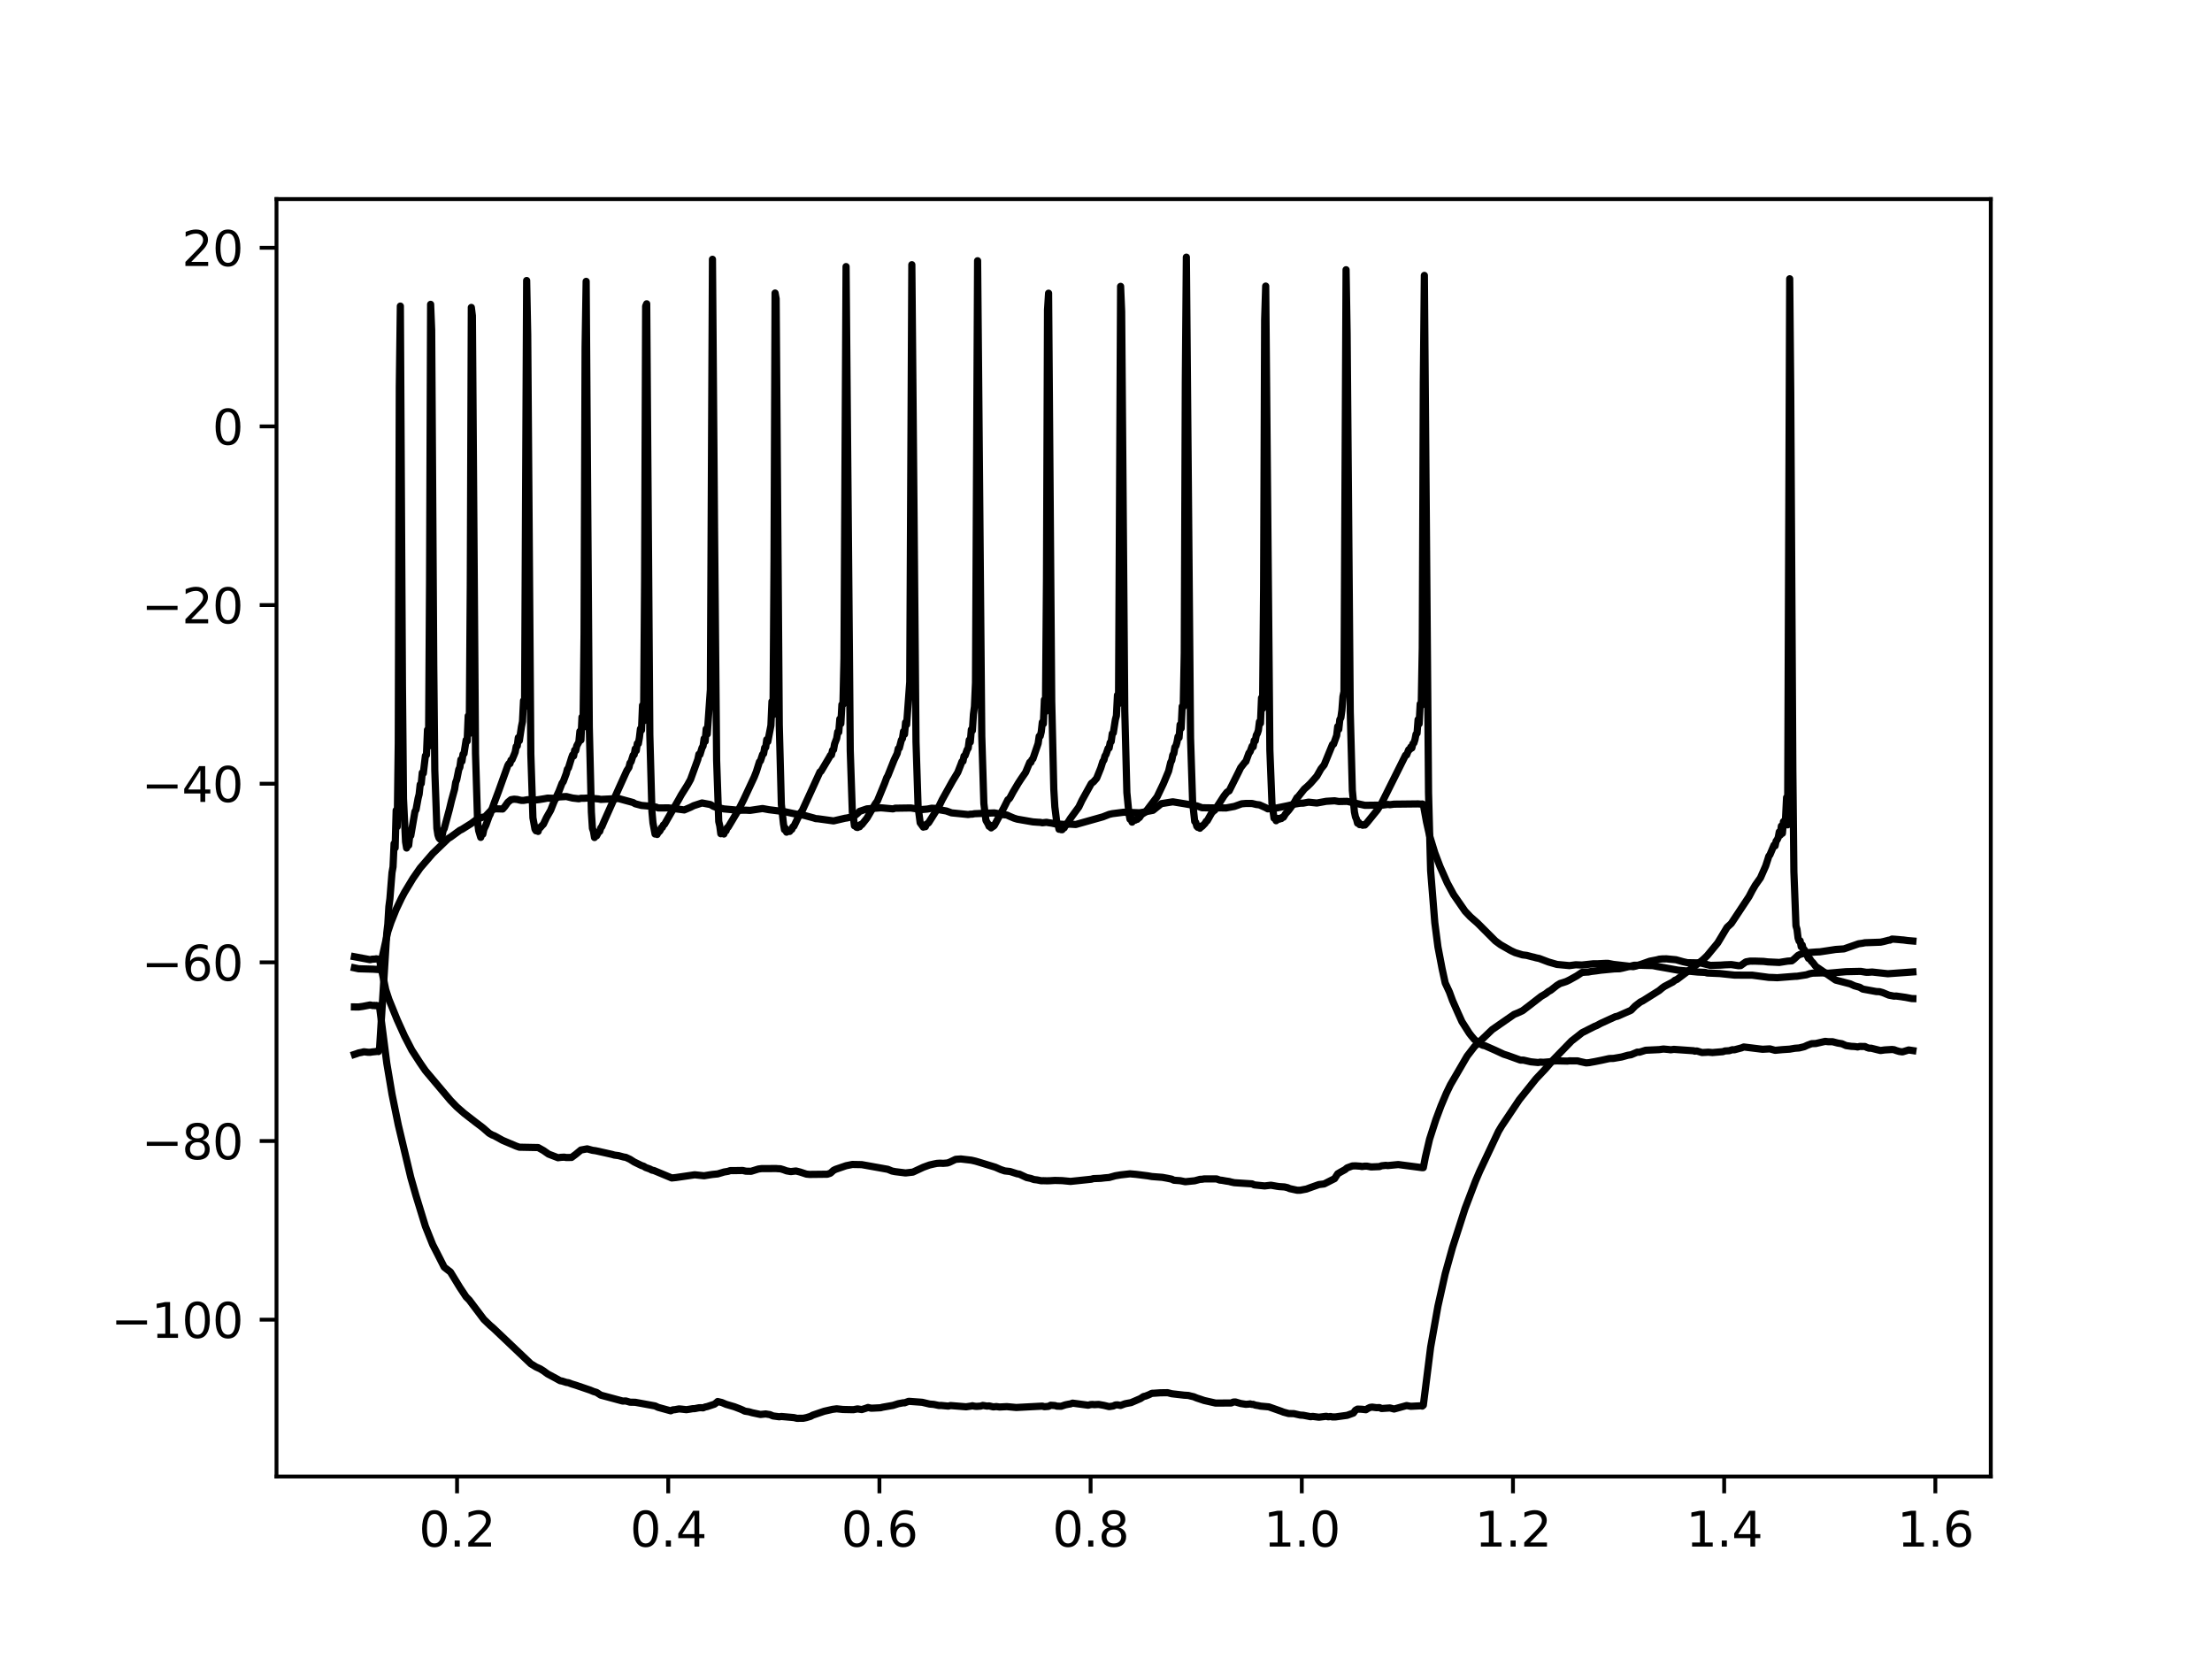 <?xml version="1.0" encoding="utf-8" standalone="no"?>
<!DOCTYPE svg PUBLIC "-//W3C//DTD SVG 1.1//EN"
  "http://www.w3.org/Graphics/SVG/1.1/DTD/svg11.dtd">
<svg height="345.6pt" version="1.1" viewBox="0 0 460.8 345.6" width="460.8pt" xmlns="http://www.w3.org/2000/svg" xmlns:xlink="http://www.w3.org/1999/xlink">
 <defs>
  <style type="text/css">*{stroke-linecap:butt;stroke-linejoin:round;}</style>
 </defs>
 <g id="figure_1">
  <g id="patch_1">
   <path d="M 0 345.6 
L 460.8 345.6 
L 460.8 0 
L 0 0 
z
" style="fill:#ffffff;"/>
  </g>
  <g id="axes_1">
   <g id="patch_2">
    <path d="M 57.6 307.584 
L 414.72 307.584 
L 414.72 41.472 
L 57.6 41.472 
z
" style="fill:#ffffff;"/>
   </g>
   <g id="matplotlib.axis_1">
    <g id="xtick_1">
     <g id="line2d_1">
      <defs>
       <path d="M 0 0 
L 0 3.5 
" id="m052213445a" style="stroke:#000000;stroke-width:0.8;"/>
      </defs>
      <g>
       <use style="stroke:#000000;stroke-width:0.8;" x="95.212" xlink:href="#m052213445a" y="307.584"/>
      </g>
     </g>
     <g id="text_1">
      <!-- 0.2 -->
      <g transform="translate(87.26 322.182)scale(0.1 -0.1)">
       <defs>
        <path d="M 2034 4250 
Q 1547 4250 1301 3770 
Q 1056 3291 1056 2328 
Q 1056 1369 1301 889 
Q 1547 409 2034 409 
Q 2525 409 2770 889 
Q 3016 1369 3016 2328 
Q 3016 3291 2770 3770 
Q 2525 4250 2034 4250 
z
M 2034 4750 
Q 2819 4750 3233 4129 
Q 3647 3509 3647 2328 
Q 3647 1150 3233 529 
Q 2819 -91 2034 -91 
Q 1250 -91 836 529 
Q 422 1150 422 2328 
Q 422 3509 836 4129 
Q 1250 4750 2034 4750 
z
" id="DejaVuSans-30" transform="scale(0.016)"/>
        <path d="M 684 794 
L 1344 794 
L 1344 0 
L 684 0 
L 684 794 
z
" id="DejaVuSans-2e" transform="scale(0.016)"/>
        <path d="M 1228 531 
L 3431 531 
L 3431 0 
L 469 0 
L 469 531 
Q 828 903 1448 1529 
Q 2069 2156 2228 2338 
Q 2531 2678 2651 2914 
Q 2772 3150 2772 3378 
Q 2772 3750 2511 3984 
Q 2250 4219 1831 4219 
Q 1534 4219 1204 4116 
Q 875 4013 500 3803 
L 500 4441 
Q 881 4594 1212 4672 
Q 1544 4750 1819 4750 
Q 2544 4750 2975 4387 
Q 3406 4025 3406 3419 
Q 3406 3131 3298 2873 
Q 3191 2616 2906 2266 
Q 2828 2175 2409 1742 
Q 1991 1309 1228 531 
z
" id="DejaVuSans-32" transform="scale(0.016)"/>
       </defs>
       <use xlink:href="#DejaVuSans-30"/>
       <use x="63.623" xlink:href="#DejaVuSans-2e"/>
       <use x="95.41" xlink:href="#DejaVuSans-32"/>
      </g>
     </g>
    </g>
    <g id="xtick_2">
     <g id="line2d_2">
      <g>
       <use style="stroke:#000000;stroke-width:0.8;" x="139.205" xlink:href="#m052213445a" y="307.584"/>
      </g>
     </g>
     <g id="text_2">
      <!-- 0.4 -->
      <g transform="translate(131.254 322.182)scale(0.1 -0.1)">
       <defs>
        <path d="M 2419 4116 
L 825 1625 
L 2419 1625 
L 2419 4116 
z
M 2253 4666 
L 3047 4666 
L 3047 1625 
L 3713 1625 
L 3713 1100 
L 3047 1100 
L 3047 0 
L 2419 0 
L 2419 1100 
L 313 1100 
L 313 1709 
L 2253 4666 
z
" id="DejaVuSans-34" transform="scale(0.016)"/>
       </defs>
       <use xlink:href="#DejaVuSans-30"/>
       <use x="63.623" xlink:href="#DejaVuSans-2e"/>
       <use x="95.41" xlink:href="#DejaVuSans-34"/>
      </g>
     </g>
    </g>
    <g id="xtick_3">
     <g id="line2d_3">
      <g>
       <use style="stroke:#000000;stroke-width:0.8;" x="183.199" xlink:href="#m052213445a" y="307.584"/>
      </g>
     </g>
     <g id="text_3">
      <!-- 0.6 -->
      <g transform="translate(175.248 322.182)scale(0.1 -0.1)">
       <defs>
        <path d="M 2113 2584 
Q 1688 2584 1439 2293 
Q 1191 2003 1191 1497 
Q 1191 994 1439 701 
Q 1688 409 2113 409 
Q 2538 409 2786 701 
Q 3034 994 3034 1497 
Q 3034 2003 2786 2293 
Q 2538 2584 2113 2584 
z
M 3366 4563 
L 3366 3988 
Q 3128 4100 2886 4159 
Q 2644 4219 2406 4219 
Q 1781 4219 1451 3797 
Q 1122 3375 1075 2522 
Q 1259 2794 1537 2939 
Q 1816 3084 2150 3084 
Q 2853 3084 3261 2657 
Q 3669 2231 3669 1497 
Q 3669 778 3244 343 
Q 2819 -91 2113 -91 
Q 1303 -91 875 529 
Q 447 1150 447 2328 
Q 447 3434 972 4092 
Q 1497 4750 2381 4750 
Q 2619 4750 2861 4703 
Q 3103 4656 3366 4563 
z
" id="DejaVuSans-36" transform="scale(0.016)"/>
       </defs>
       <use xlink:href="#DejaVuSans-30"/>
       <use x="63.623" xlink:href="#DejaVuSans-2e"/>
       <use x="95.41" xlink:href="#DejaVuSans-36"/>
      </g>
     </g>
    </g>
    <g id="xtick_4">
     <g id="line2d_4">
      <g>
       <use style="stroke:#000000;stroke-width:0.8;" x="227.193" xlink:href="#m052213445a" y="307.584"/>
      </g>
     </g>
     <g id="text_4">
      <!-- 0.8 -->
      <g transform="translate(219.242 322.182)scale(0.1 -0.1)">
       <defs>
        <path d="M 2034 2216 
Q 1584 2216 1326 1975 
Q 1069 1734 1069 1313 
Q 1069 891 1326 650 
Q 1584 409 2034 409 
Q 2484 409 2743 651 
Q 3003 894 3003 1313 
Q 3003 1734 2745 1975 
Q 2488 2216 2034 2216 
z
M 1403 2484 
Q 997 2584 770 2862 
Q 544 3141 544 3541 
Q 544 4100 942 4425 
Q 1341 4750 2034 4750 
Q 2731 4750 3128 4425 
Q 3525 4100 3525 3541 
Q 3525 3141 3298 2862 
Q 3072 2584 2669 2484 
Q 3125 2378 3379 2068 
Q 3634 1759 3634 1313 
Q 3634 634 3220 271 
Q 2806 -91 2034 -91 
Q 1263 -91 848 271 
Q 434 634 434 1313 
Q 434 1759 690 2068 
Q 947 2378 1403 2484 
z
M 1172 3481 
Q 1172 3119 1398 2916 
Q 1625 2713 2034 2713 
Q 2441 2713 2670 2916 
Q 2900 3119 2900 3481 
Q 2900 3844 2670 4047 
Q 2441 4250 2034 4250 
Q 1625 4250 1398 4047 
Q 1172 3844 1172 3481 
z
" id="DejaVuSans-38" transform="scale(0.016)"/>
       </defs>
       <use xlink:href="#DejaVuSans-30"/>
       <use x="63.623" xlink:href="#DejaVuSans-2e"/>
       <use x="95.41" xlink:href="#DejaVuSans-38"/>
      </g>
     </g>
    </g>
    <g id="xtick_5">
     <g id="line2d_5">
      <g>
       <use style="stroke:#000000;stroke-width:0.8;" x="271.187" xlink:href="#m052213445a" y="307.584"/>
      </g>
     </g>
     <g id="text_5">
      <!-- 1.0 -->
      <g transform="translate(263.235 322.182)scale(0.1 -0.1)">
       <defs>
        <path d="M 794 531 
L 1825 531 
L 1825 4091 
L 703 3866 
L 703 4441 
L 1819 4666 
L 2450 4666 
L 2450 531 
L 3481 531 
L 3481 0 
L 794 0 
L 794 531 
z
" id="DejaVuSans-31" transform="scale(0.016)"/>
       </defs>
       <use xlink:href="#DejaVuSans-31"/>
       <use x="63.623" xlink:href="#DejaVuSans-2e"/>
       <use x="95.41" xlink:href="#DejaVuSans-30"/>
      </g>
     </g>
    </g>
    <g id="xtick_6">
     <g id="line2d_6">
      <g>
       <use style="stroke:#000000;stroke-width:0.8;" x="315.181" xlink:href="#m052213445a" y="307.584"/>
      </g>
     </g>
     <g id="text_6">
      <!-- 1.2 -->
      <g transform="translate(307.229 322.182)scale(0.1 -0.1)">
       <use xlink:href="#DejaVuSans-31"/>
       <use x="63.623" xlink:href="#DejaVuSans-2e"/>
       <use x="95.41" xlink:href="#DejaVuSans-32"/>
      </g>
     </g>
    </g>
    <g id="xtick_7">
     <g id="line2d_7">
      <g>
       <use style="stroke:#000000;stroke-width:0.8;" x="359.175" xlink:href="#m052213445a" y="307.584"/>
      </g>
     </g>
     <g id="text_7">
      <!-- 1.4 -->
      <g transform="translate(351.223 322.182)scale(0.1 -0.1)">
       <use xlink:href="#DejaVuSans-31"/>
       <use x="63.623" xlink:href="#DejaVuSans-2e"/>
       <use x="95.41" xlink:href="#DejaVuSans-34"/>
      </g>
     </g>
    </g>
    <g id="xtick_8">
     <g id="line2d_8">
      <g>
       <use style="stroke:#000000;stroke-width:0.8;" x="403.168" xlink:href="#m052213445a" y="307.584"/>
      </g>
     </g>
     <g id="text_8">
      <!-- 1.6 -->
      <g transform="translate(395.217 322.182)scale(0.1 -0.1)">
       <use xlink:href="#DejaVuSans-31"/>
       <use x="63.623" xlink:href="#DejaVuSans-2e"/>
       <use x="95.41" xlink:href="#DejaVuSans-36"/>
      </g>
     </g>
    </g>
   </g>
   <g id="matplotlib.axis_2">
    <g id="ytick_1">
     <g id="line2d_9">
      <defs>
       <path d="M 0 0 
L -3.5 0 
" id="m11ea2c083d" style="stroke:#000000;stroke-width:0.8;"/>
      </defs>
      <g>
       <use style="stroke:#000000;stroke-width:0.8;" x="57.6" xlink:href="#m11ea2c083d" y="274.908"/>
      </g>
     </g>
     <g id="text_9">
      <!-- −100 -->
      <g transform="translate(23.133 278.707)scale(0.1 -0.1)">
       <defs>
        <path d="M 678 2272 
L 4684 2272 
L 4684 1741 
L 678 1741 
L 678 2272 
z
" id="DejaVuSans-2212" transform="scale(0.016)"/>
       </defs>
       <use xlink:href="#DejaVuSans-2212"/>
       <use x="83.789" xlink:href="#DejaVuSans-31"/>
       <use x="147.412" xlink:href="#DejaVuSans-30"/>
       <use x="211.035" xlink:href="#DejaVuSans-30"/>
      </g>
     </g>
    </g>
    <g id="ytick_2">
     <g id="line2d_10">
      <g>
       <use style="stroke:#000000;stroke-width:0.8;" x="57.6" xlink:href="#m11ea2c083d" y="237.692"/>
      </g>
     </g>
     <g id="text_10">
      <!-- −80 -->
      <g transform="translate(29.495 241.491)scale(0.1 -0.1)">
       <use xlink:href="#DejaVuSans-2212"/>
       <use x="83.789" xlink:href="#DejaVuSans-38"/>
       <use x="147.412" xlink:href="#DejaVuSans-30"/>
      </g>
     </g>
    </g>
    <g id="ytick_3">
     <g id="line2d_11">
      <g>
       <use style="stroke:#000000;stroke-width:0.8;" x="57.6" xlink:href="#m11ea2c083d" y="200.476"/>
      </g>
     </g>
     <g id="text_11">
      <!-- −60 -->
      <g transform="translate(29.495 204.275)scale(0.1 -0.1)">
       <use xlink:href="#DejaVuSans-2212"/>
       <use x="83.789" xlink:href="#DejaVuSans-36"/>
       <use x="147.412" xlink:href="#DejaVuSans-30"/>
      </g>
     </g>
    </g>
    <g id="ytick_4">
     <g id="line2d_12">
      <g>
       <use style="stroke:#000000;stroke-width:0.8;" x="57.6" xlink:href="#m11ea2c083d" y="163.26"/>
      </g>
     </g>
     <g id="text_12">
      <!-- −40 -->
      <g transform="translate(29.495 167.059)scale(0.1 -0.1)">
       <use xlink:href="#DejaVuSans-2212"/>
       <use x="83.789" xlink:href="#DejaVuSans-34"/>
       <use x="147.412" xlink:href="#DejaVuSans-30"/>
      </g>
     </g>
    </g>
    <g id="ytick_5">
     <g id="line2d_13">
      <g>
       <use style="stroke:#000000;stroke-width:0.8;" x="57.6" xlink:href="#m11ea2c083d" y="126.044"/>
      </g>
     </g>
     <g id="text_13">
      <!-- −20 -->
      <g transform="translate(29.495 129.843)scale(0.1 -0.1)">
       <use xlink:href="#DejaVuSans-2212"/>
       <use x="83.789" xlink:href="#DejaVuSans-32"/>
       <use x="147.412" xlink:href="#DejaVuSans-30"/>
      </g>
     </g>
    </g>
    <g id="ytick_6">
     <g id="line2d_14">
      <g>
       <use style="stroke:#000000;stroke-width:0.8;" x="57.6" xlink:href="#m11ea2c083d" y="88.828"/>
      </g>
     </g>
     <g id="text_14">
      <!-- 0 -->
      <g transform="translate(44.237 92.627)scale(0.1 -0.1)">
       <use xlink:href="#DejaVuSans-30"/>
      </g>
     </g>
    </g>
    <g id="ytick_7">
     <g id="line2d_15">
      <g>
       <use style="stroke:#000000;stroke-width:0.8;" x="57.6" xlink:href="#m11ea2c083d" y="51.612"/>
      </g>
     </g>
     <g id="text_15">
      <!-- 20 -->
      <g transform="translate(37.875 55.411)scale(0.1 -0.1)">
       <use xlink:href="#DejaVuSans-32"/>
       <use x="63.623" xlink:href="#DejaVuSans-30"/>
      </g>
     </g>
    </g>
   </g>
   <g id="line2d_16">
    <path clip-path="url(#p877ba281a4)" d="M 73.833 209.761 
L 74.703 209.773 
L 75.572 209.651 
L 77.094 209.352 
L 77.747 209.486 
L 77.964 209.433 
L 78.182 209.504 
L 78.399 209.446 
L 78.617 209.546 
L 78.834 209.508 
L 79.052 209.623 
L 80.574 221.481 
L 81.661 227.94 
L 82.966 234.335 
L 85.575 245.289 
L 86.662 249.094 
L 88.619 255.469 
L 90.142 259.282 
L 91.011 260.969 
L 92.099 263.111 
L 92.534 263.97 
L 93.838 264.987 
L 95.795 268.196 
L 97.1 270.161 
L 97.752 270.814 
L 98.405 271.685 
L 100.797 274.853 
L 102.101 276.11 
L 102.754 276.667 
L 110.582 284.1 
L 111.669 284.764 
L 112.539 285.161 
L 113.191 285.566 
L 114.061 286.202 
L 115.801 287.136 
L 116.671 287.625 
L 117.106 287.703 
L 117.975 287.981 
L 118.41 288.044 
L 119.063 288.293 
L 119.932 288.558 
L 122.977 289.597 
L 123.629 289.873 
L 124.281 290.067 
L 125.151 290.633 
L 129.718 291.865 
L 130.37 291.844 
L 131.24 292.101 
L 132.327 292.123 
L 136.459 292.88 
L 137.111 293.181 
L 139.72 293.898 
L 140.155 293.697 
L 140.59 293.661 
L 141.46 293.502 
L 141.895 293.539 
L 142.982 293.661 
L 143.635 293.566 
L 144.287 293.457 
L 144.722 293.441 
L 145.592 293.268 
L 146.027 293.246 
L 146.461 293.281 
L 146.896 293.103 
L 147.331 293.013 
L 148.853 292.509 
L 149.288 292.163 
L 149.506 291.962 
L 150.376 292.173 
L 151.245 292.544 
L 152.985 293.052 
L 154.29 293.554 
L 154.725 293.745 
L 155.159 293.965 
L 156.029 294.104 
L 156.682 294.294 
L 158.421 294.661 
L 159.508 294.552 
L 159.943 294.626 
L 160.378 294.69 
L 161.031 294.964 
L 162.335 295.14 
L 162.77 295.078 
L 165.38 295.308 
L 166.032 295.464 
L 166.467 295.458 
L 167.337 295.451 
L 167.989 295.314 
L 168.859 295.05 
L 169.294 294.808 
L 171.686 293.991 
L 173.425 293.596 
L 174.295 293.483 
L 175.6 293.621 
L 177.774 293.666 
L 178.644 293.499 
L 179.514 293.643 
L 180.384 293.366 
L 180.819 293.205 
L 181.471 293.351 
L 181.906 293.338 
L 183.428 293.261 
L 183.863 293.147 
L 186.038 292.768 
L 187.125 292.419 
L 188.212 292.218 
L 188.429 292.241 
L 189.299 291.918 
L 191.691 292.09 
L 192.126 292.126 
L 193.648 292.49 
L 194.518 292.563 
L 195.605 292.79 
L 196.04 292.777 
L 197.562 292.92 
L 197.997 292.798 
L 201.259 293.061 
L 202.346 292.902 
L 202.564 292.844 
L 202.999 292.939 
L 203.434 292.978 
L 204.303 292.916 
L 204.738 292.773 
L 205.608 292.913 
L 206.043 292.874 
L 206.913 293.08 
L 207.565 293.016 
L 208.218 293.105 
L 209.74 293.027 
L 211.697 293.207 
L 217.133 292.92 
L 217.568 293.039 
L 218.438 292.972 
L 218.873 292.739 
L 219.742 292.799 
L 220.177 292.928 
L 221.047 292.953 
L 221.917 292.662 
L 222.569 292.525 
L 223.004 292.457 
L 223.439 292.299 
L 226.701 292.731 
L 227.136 292.607 
L 227.571 292.574 
L 228.006 292.616 
L 228.44 292.588 
L 228.875 292.569 
L 229.963 292.761 
L 231.05 293.026 
L 231.92 292.891 
L 232.355 292.684 
L 232.79 292.657 
L 233.442 292.774 
L 234.312 292.448 
L 234.747 292.351 
L 235.616 292.194 
L 237.573 291.352 
L 238.226 290.92 
L 238.661 290.821 
L 239.313 290.563 
L 239.965 290.25 
L 240.4 290.234 
L 241.705 290.145 
L 243.227 290.123 
L 244.097 290.343 
L 246.706 290.644 
L 247.141 290.668 
L 247.576 290.699 
L 248.011 290.816 
L 248.663 290.965 
L 249.316 291.235 
L 249.968 291.447 
L 250.838 291.744 
L 253.23 292.284 
L 256.492 292.269 
L 256.927 292.074 
L 257.361 292.054 
L 258.449 292.375 
L 259.536 292.545 
L 260.188 292.5 
L 260.406 292.454 
L 260.841 292.571 
L 261.058 292.548 
L 261.493 292.714 
L 262.145 292.819 
L 262.58 292.918 
L 264.32 293.075 
L 266.929 293.997 
L 267.364 294.171 
L 268.451 294.464 
L 269.539 294.488 
L 270.843 294.786 
L 271.496 294.825 
L 272.583 295.035 
L 273.018 295.128 
L 273.453 295.064 
L 274.758 295.229 
L 276.28 295.042 
L 276.715 295.147 
L 277.15 295.081 
L 277.584 295.177 
L 278.237 295.164 
L 280.629 294.837 
L 281.933 294.366 
L 282.368 293.778 
L 282.803 293.542 
L 283.673 293.572 
L 284.543 293.67 
L 284.978 293.398 
L 285.413 293.186 
L 285.848 293.13 
L 286.717 293.242 
L 287.37 293.227 
L 287.805 293.422 
L 289.544 293.3 
L 290.414 293.524 
L 293.023 292.803 
L 293.893 292.959 
L 296.068 292.849 
L 296.285 292.916 
L 296.503 292.73 
L 298.025 280.651 
L 299.547 272.103 
L 301.069 265.321 
L 302.591 259.861 
L 305.201 251.747 
L 307.375 246.035 
L 308.245 243.999 
L 312.159 235.691 
L 312.812 234.593 
L 316.508 229.078 
L 319.987 224.735 
L 321.944 222.668 
L 323.684 220.662 
L 327.381 216.857 
L 328.903 215.671 
L 329.555 215.146 
L 332.165 213.824 
L 332.6 213.655 
L 333.469 213.186 
L 336.514 211.793 
L 336.949 211.703 
L 339.775 210.459 
L 340.645 209.565 
L 341.733 208.726 
L 342.167 208.525 
L 345.647 206.342 
L 346.299 205.791 
L 346.734 205.487 
L 347.604 205.027 
L 348.474 204.575 
L 348.908 204.214 
L 349.343 204.035 
L 354.562 200.094 
L 354.997 199.707 
L 355.649 199.071 
L 357.824 196.439 
L 359.781 193.179 
L 360.651 192.377 
L 364.347 186.79 
L 365 185.542 
L 365.652 184.412 
L 366.739 182.866 
L 367.827 180.393 
L 368.262 179.059 
L 368.479 178.346 
L 368.696 178.095 
L 369.566 176.04 
L 369.784 176.213 
L 370.001 175.212 
L 370.219 174.937 
L 370.436 174.467 
L 370.654 173.291 
L 370.871 173.957 
L 371.088 172.075 
L 371.306 173.6 
L 371.523 171.16 
L 371.741 171.071 
L 371.958 170.527 
L 372.176 166.131 
L 372.393 171.828 
L 372.828 58.075 
L 373.045 81.917 
L 373.48 160.306 
L 373.698 181.563 
L 374.133 192.864 
L 374.35 193.601 
L 374.568 195.403 
L 374.785 196.046 
L 375.003 195.99 
L 375.22 197.22 
L 375.437 196.863 
L 375.655 197.767 
L 375.872 197.836 
L 376.742 199.65 
L 376.96 199.665 
L 377.395 200.303 
L 377.612 200.485 
L 378.264 201.329 
L 382.396 204.17 
L 385.44 204.963 
L 386.31 205.361 
L 387.397 205.66 
L 388.05 206.046 
L 390.876 206.56 
L 391.529 206.586 
L 392.181 206.768 
L 393.486 207.306 
L 394.573 207.515 
L 395.008 207.49 
L 396.965 207.768 
L 398.27 208.021 
L 398.487 208.027 
L 398.487 208.027 
" style="fill:none;stroke:#000000;stroke-linecap:square;stroke-width:1.5;"/>
   </g>
   <g id="line2d_17">
    <path clip-path="url(#p877ba281a4)" d="M 73.833 219.653 
L 74.268 219.51 
L 74.703 219.348 
L 75.355 219.225 
L 75.79 219.104 
L 76.66 219.204 
L 77.094 219.214 
L 77.529 219.139 
L 78.399 219.052 
L 78.617 218.939 
L 78.834 219.062 
L 79.052 218.671 
L 80.574 194.341 
L 80.791 192.505 
L 81.009 188.878 
L 81.226 187.218 
L 81.661 181.784 
L 81.878 180.573 
L 82.096 175.734 
L 82.313 176.627 
L 82.531 168.806 
L 82.748 172.209 
L 82.966 154.747 
L 83.183 80.576 
L 83.401 63.767 
L 83.835 142.831 
L 84.053 166.364 
L 84.488 175.372 
L 84.705 176.657 
L 84.923 175.572 
L 85.14 176.085 
L 85.358 174.096 
L 85.575 174.082 
L 86.445 169.034 
L 86.662 168.69 
L 87.097 166.309 
L 87.315 165.453 
L 87.532 163.422 
L 87.75 163.232 
L 87.967 160.967 
L 88.185 161.096 
L 88.619 157.428 
L 88.837 157.278 
L 89.054 152.044 
L 89.272 155.459 
L 89.489 121.132 
L 89.707 63.401 
L 89.924 68.758 
L 90.359 138.676 
L 90.576 160.478 
L 91.011 172.549 
L 91.229 173.935 
L 91.446 174.567 
L 91.664 174.803 
L 91.881 173.942 
L 92.099 174.117 
L 92.316 172.961 
L 92.534 172.62 
L 93.621 168.599 
L 94.056 166.777 
L 94.708 164.387 
L 94.925 162.988 
L 95.143 162.436 
L 95.578 160.285 
L 95.795 159.851 
L 96.013 158.242 
L 96.23 158.6 
L 96.448 157.126 
L 96.665 156.997 
L 97.1 154.172 
L 97.317 154.4 
L 97.535 149.137 
L 97.752 152.83 
L 97.97 121.991 
L 98.187 64.044 
L 98.405 65.767 
L 99.057 156.954 
L 99.492 171.194 
L 99.709 173.016 
L 100.144 174.444 
L 100.362 173.543 
L 100.579 173.782 
L 100.797 172.79 
L 101.232 171.867 
L 101.884 170.053 
L 102.101 169.653 
L 102.971 167.2 
L 103.841 164.886 
L 105.798 159.441 
L 106.015 159.08 
L 106.233 159.073 
L 106.45 158.357 
L 106.668 158.252 
L 107.103 157.224 
L 107.32 156.672 
L 107.538 155.507 
L 107.755 155.4 
L 107.973 153.658 
L 108.19 154.312 
L 108.625 151.379 
L 108.842 150.322 
L 109.06 145.954 
L 109.277 147.235 
L 109.712 58.437 
L 109.93 69.692 
L 110.582 157.102 
L 111.017 170.351 
L 111.452 172.735 
L 111.669 173.076 
L 111.887 172.769 
L 112.104 173.2 
L 112.322 172.407 
L 112.539 172.418 
L 112.974 171.911 
L 113.191 171.712 
L 113.844 170.319 
L 114.714 168.792 
L 115.366 167.145 
L 116.453 164.81 
L 117.106 163.117 
L 117.323 162.861 
L 117.975 161.103 
L 118.193 160.246 
L 118.41 159.994 
L 119.063 157.882 
L 119.28 157.272 
L 119.497 157.485 
L 119.715 156.278 
L 119.932 156.366 
L 120.15 155.37 
L 120.585 154.586 
L 120.802 152.346 
L 121.02 154.168 
L 121.237 149.381 
L 121.455 151.548 
L 121.672 132.064 
L 121.889 72.335 
L 122.107 58.614 
L 122.759 151.382 
L 123.194 169.173 
L 123.412 172.547 
L 123.629 173.172 
L 123.846 174.471 
L 124.064 173.806 
L 124.281 174.115 
L 124.716 173.314 
L 124.934 173.187 
L 125.151 172.473 
L 125.369 172.215 
L 125.804 171.185 
L 128.848 164.368 
L 130.587 160.531 
L 131.022 159.863 
L 131.24 158.949 
L 131.457 158.711 
L 131.892 157.338 
L 132.11 157.227 
L 132.327 155.995 
L 132.545 156.375 
L 132.762 154.883 
L 132.979 154.923 
L 133.197 153.695 
L 133.414 151.828 
L 133.632 152.11 
L 133.849 146.933 
L 134.067 150.2 
L 134.284 120.903 
L 134.502 63.773 
L 134.719 63.286 
L 135.371 153.078 
L 135.806 168.976 
L 136.024 171.419 
L 136.459 173.745 
L 136.676 173.25 
L 136.894 173.836 
L 137.111 173.281 
L 137.328 173.257 
L 137.546 172.968 
L 137.763 172.446 
L 137.981 172.361 
L 138.198 171.858 
L 138.416 171.732 
L 141.46 166.432 
L 141.895 165.632 
L 143.2 163.555 
L 143.852 162.384 
L 145.374 158.184 
L 145.592 157.132 
L 145.809 157.203 
L 146.244 155.783 
L 146.461 155.43 
L 146.679 153.871 
L 146.896 154.454 
L 147.114 151.849 
L 147.331 152.931 
L 147.984 143.67 
L 148.418 54.015 
L 148.853 110.324 
L 149.288 158.416 
L 149.723 171.121 
L 149.941 172.04 
L 150.158 173.68 
L 150.376 173.525 
L 150.81 173.74 
L 151.028 173.047 
L 151.245 173.085 
L 151.463 172.46 
L 151.68 172.326 
L 153.855 168.694 
L 154.942 166.533 
L 157.117 161.876 
L 157.551 160.77 
L 158.204 158.703 
L 158.421 158.499 
L 158.856 157.162 
L 159.074 157.009 
L 159.291 155.774 
L 159.508 155.694 
L 159.726 154.082 
L 159.943 154.507 
L 160.596 151.129 
L 160.813 146.122 
L 161.031 148.916 
L 161.248 116.527 
L 161.466 61.048 
L 161.683 62.241 
L 162.335 150.997 
L 162.77 167.554 
L 163.205 171.597 
L 163.423 172.847 
L 163.64 172.567 
L 163.857 173.356 
L 164.075 172.966 
L 164.292 173.206 
L 164.51 173.199 
L 164.727 172.881 
L 164.945 172.775 
L 165.162 172.251 
L 165.38 172.132 
L 166.684 169.418 
L 167.119 168.874 
L 170.816 160.796 
L 171.033 160.672 
L 172.773 157.749 
L 172.99 157.343 
L 173.208 157.277 
L 173.425 156.298 
L 173.643 156.186 
L 173.86 154.968 
L 174.295 153.829 
L 174.513 152.465 
L 174.73 152.521 
L 174.948 149.781 
L 175.165 150.756 
L 175.382 146.777 
L 175.6 146.761 
L 175.817 137.082 
L 176.252 55.533 
L 177.122 156.365 
L 177.557 169.206 
L 177.774 170.238 
L 177.992 172.029 
L 178.209 171.958 
L 178.427 172.335 
L 178.644 172.383 
L 178.862 171.983 
L 179.079 172.22 
L 179.297 171.765 
L 179.514 171.799 
L 180.601 170.431 
L 182.341 167.453 
L 182.776 166.854 
L 184.298 163.146 
L 184.733 161.968 
L 184.95 161.607 
L 186.255 158.328 
L 186.907 156.955 
L 187.125 155.954 
L 187.342 155.845 
L 187.777 154.159 
L 187.995 153.851 
L 188.212 152.375 
L 188.429 152.964 
L 188.647 150.491 
L 188.864 150.953 
L 189.517 142.049 
L 189.952 55.141 
L 190.387 104.303 
L 190.821 154.532 
L 191.256 168.13 
L 191.691 171.402 
L 192.344 172.302 
L 192.561 171.882 
L 192.778 172.214 
L 192.996 171.708 
L 193.431 171.416 
L 195.605 167.975 
L 196.258 166.617 
L 198.432 162.71 
L 199.519 160.911 
L 200.172 159.246 
L 200.389 158.654 
L 200.607 158.579 
L 200.824 157.508 
L 201.042 157.411 
L 201.477 156.179 
L 201.694 155.858 
L 201.911 154.156 
L 202.129 154.6 
L 202.346 151.987 
L 202.564 152.197 
L 202.781 148.814 
L 202.999 147.169 
L 203.216 142.207 
L 203.651 54.317 
L 204.086 103.554 
L 204.521 153.36 
L 204.956 167.366 
L 205.391 170.901 
L 205.826 171.648 
L 206.043 172.145 
L 206.26 171.913 
L 206.478 172.463 
L 206.695 172.155 
L 206.913 172.159 
L 207.13 171.964 
L 209.087 168.332 
L 209.957 166.599 
L 210.175 166.464 
L 210.392 166.197 
L 211.044 164.981 
L 212.132 163.15 
L 212.784 162.152 
L 213.654 160.893 
L 214.524 158.8 
L 214.741 158.819 
L 214.959 158.263 
L 215.176 158.068 
L 216.263 154.884 
L 216.481 153.37 
L 216.698 153.342 
L 216.916 152.437 
L 217.133 150.449 
L 217.35 150.779 
L 217.568 145.767 
L 217.785 148.255 
L 218.003 120.75 
L 218.22 64.571 
L 218.438 61.08 
L 219.09 146.001 
L 219.525 164.408 
L 219.742 168.074 
L 220.177 171.565 
L 220.395 171.752 
L 220.612 172.749 
L 220.83 172.648 
L 221.047 172.833 
L 221.265 172.845 
L 221.482 172.526 
L 221.699 172.461 
L 221.917 171.972 
L 222.134 171.844 
L 223.004 170.474 
L 224.744 168.102 
L 225.396 166.725 
L 227.353 163.197 
L 227.788 162.88 
L 228.44 162.142 
L 229.31 159.993 
L 229.745 158.618 
L 229.963 158.35 
L 230.18 157.487 
L 230.398 157.179 
L 230.832 155.904 
L 231.05 155.835 
L 231.267 154.701 
L 231.485 154.478 
L 231.702 152.825 
L 231.92 152.673 
L 232.355 149.892 
L 232.572 149.101 
L 232.79 144.806 
L 233.007 146.622 
L 233.442 59.657 
L 233.659 64.895 
L 234.312 148.129 
L 234.747 165.118 
L 235.181 169.519 
L 235.399 170.663 
L 235.616 170.592 
L 235.834 171.266 
L 236.051 170.674 
L 236.269 170.881 
L 236.486 170.858 
L 236.704 170.652 
L 236.921 170.681 
L 237.139 170.377 
L 237.356 170.32 
L 237.791 169.685 
L 238.661 169.131 
L 241.053 165.981 
L 242.357 163.249 
L 243.445 160.632 
L 243.88 158.806 
L 244.097 158.413 
L 244.314 157.26 
L 244.532 156.955 
L 244.749 155.66 
L 244.967 155.383 
L 245.184 154.626 
L 245.402 153.443 
L 245.619 153.673 
L 245.837 150.953 
L 246.054 151.717 
L 246.271 147.163 
L 246.489 147.251 
L 246.706 135.971 
L 246.924 79.709 
L 247.141 53.568 
L 248.011 153.692 
L 248.446 167.155 
L 248.881 171.123 
L 249.098 171.321 
L 249.316 172.128 
L 249.533 172.354 
L 249.751 172.177 
L 249.968 172.538 
L 250.186 172.099 
L 250.403 172.17 
L 251.055 171.493 
L 251.273 171.106 
L 251.49 170.98 
L 252.36 169.435 
L 252.795 168.918 
L 253.012 168.818 
L 253.882 167.519 
L 254.97 165.827 
L 255.622 164.997 
L 256.057 164.756 
L 258.014 160.838 
L 258.449 159.932 
L 259.319 158.822 
L 259.536 158.634 
L 260.188 156.844 
L 260.406 156.627 
L 260.841 155.438 
L 261.058 155.583 
L 261.276 154.268 
L 261.493 154.343 
L 261.711 153.16 
L 261.928 152.792 
L 262.145 152.123 
L 262.363 150.348 
L 262.58 150.67 
L 262.798 145.378 
L 263.015 147.617 
L 263.233 122.698 
L 263.45 66.596 
L 263.668 59.598 
L 264.537 156.279 
L 264.972 167.407 
L 265.407 170.448 
L 265.625 170.317 
L 265.842 170.971 
L 266.06 170.509 
L 266.277 170.511 
L 266.494 170.65 
L 266.712 170.438 
L 266.929 170.522 
L 267.147 170.25 
L 267.364 170.246 
L 267.799 169.539 
L 268.451 168.804 
L 268.886 168.222 
L 269.539 167.321 
L 270.191 166.158 
L 270.409 166.005 
L 271.713 164.366 
L 272.366 163.806 
L 273.018 163.172 
L 274.323 161.681 
L 275.192 160.148 
L 275.845 159.345 
L 277.584 155.082 
L 277.802 155.031 
L 278.454 153.207 
L 278.672 151.338 
L 278.889 151.933 
L 279.107 149.903 
L 279.324 149.533 
L 279.542 147.966 
L 279.759 145.111 
L 279.976 144.077 
L 280.411 56.192 
L 280.629 69.451 
L 281.281 148.224 
L 281.716 164.62 
L 282.151 169.142 
L 282.368 170.174 
L 282.586 170.653 
L 282.803 171.487 
L 283.021 171.301 
L 283.238 171.786 
L 283.456 171.708 
L 283.891 171.916 
L 284.108 171.79 
L 284.325 171.866 
L 284.76 171.393 
L 286.935 168.715 
L 287.805 167.346 
L 292.806 157.32 
L 293.023 157.277 
L 293.458 156.18 
L 293.676 156.145 
L 293.893 155.62 
L 294.111 155.821 
L 294.328 154.939 
L 294.546 154.766 
L 294.763 154.075 
L 294.981 152.96 
L 295.198 152.76 
L 295.415 149.901 
L 295.633 150.796 
L 295.85 146.642 
L 296.068 146.984 
L 296.285 134.896 
L 296.503 79.642 
L 296.72 57.374 
L 297.59 165.143 
L 298.025 181.368 
L 298.895 192.2 
L 299.547 197.248 
L 300.417 201.811 
L 301.069 204.782 
L 301.939 206.655 
L 302.591 208.43 
L 303.679 210.904 
L 304.548 212.83 
L 306.071 215.224 
L 306.505 215.784 
L 307.158 216.554 
L 308.245 217.42 
L 308.897 217.757 
L 309.332 217.839 
L 311.507 218.801 
L 313.246 219.611 
L 314.116 219.891 
L 316.726 220.834 
L 317.378 220.846 
L 318.9 221.196 
L 320.422 221.344 
L 320.857 221.261 
L 321.51 221.298 
L 322.814 221.19 
L 323.684 221.027 
L 324.336 220.998 
L 326.511 221.046 
L 326.946 220.992 
L 328.685 221.007 
L 329.12 221.136 
L 330.425 221.419 
L 331.077 221.367 
L 331.512 221.279 
L 332.165 221.165 
L 333.687 220.861 
L 335.209 220.523 
L 335.644 220.492 
L 336.079 220.489 
L 337.818 220.189 
L 339.123 219.823 
L 339.775 219.725 
L 341.08 219.176 
L 341.515 219.197 
L 342.82 218.787 
L 345.647 218.653 
L 346.516 218.531 
L 347.604 218.631 
L 348.039 218.691 
L 348.691 218.601 
L 352.823 218.889 
L 353.04 218.977 
L 353.475 218.934 
L 354.562 219.263 
L 355.432 219.217 
L 355.867 219.189 
L 356.737 219.266 
L 357.172 219.226 
L 358.911 219.083 
L 359.346 218.929 
L 360.216 218.883 
L 360.868 218.677 
L 361.303 218.692 
L 362.825 218.286 
L 363.26 218.105 
L 367.174 218.584 
L 368.696 218.497 
L 369.784 218.8 
L 371.306 218.659 
L 372.828 218.557 
L 373.915 218.371 
L 374.785 218.308 
L 375.872 218.043 
L 376.525 217.735 
L 377.395 217.417 
L 378.264 217.381 
L 380.221 216.936 
L 380.874 217.008 
L 381.744 217.004 
L 382.831 217.288 
L 383.701 217.431 
L 384.57 217.814 
L 385.658 217.971 
L 386.31 218.004 
L 386.745 218.056 
L 386.962 218.107 
L 387.397 217.994 
L 388.485 217.999 
L 388.919 218.215 
L 389.354 218.359 
L 389.789 218.356 
L 391.311 218.737 
L 391.746 218.841 
L 392.616 218.72 
L 394.138 218.628 
L 394.573 218.674 
L 395.008 218.844 
L 395.66 219.039 
L 396.313 219.129 
L 397.617 218.728 
L 398.487 218.857 
L 398.487 218.857 
" style="fill:none;stroke:#000000;stroke-linecap:square;stroke-width:1.5;"/>
   </g>
   <g id="line2d_18">
    <path clip-path="url(#p877ba281a4)" d="M 73.833 199.301 
L 77.094 199.915 
L 77.529 199.817 
L 78.182 199.785 
L 78.399 199.734 
L 79.052 199.89 
L 80.356 206.181 
L 81.009 208.177 
L 82.748 212.448 
L 84.27 215.816 
L 85.793 218.765 
L 87.532 221.454 
L 88.619 223.034 
L 93.838 229.227 
L 95.143 230.577 
L 96.665 231.909 
L 99.057 233.764 
L 100.579 234.92 
L 101.884 236.062 
L 102.536 236.435 
L 102.971 236.599 
L 104.711 237.56 
L 107.538 238.756 
L 108.19 238.982 
L 112.104 239.058 
L 113.191 239.665 
L 114.279 240.42 
L 116.236 241.174 
L 116.888 241.091 
L 117.54 241.058 
L 117.975 241.132 
L 119.063 241.115 
L 119.932 240.47 
L 121.02 239.569 
L 122.324 239.327 
L 123.412 239.628 
L 124.064 239.715 
L 126.021 240.147 
L 127.543 240.494 
L 127.978 240.624 
L 128.848 240.738 
L 129.935 241.029 
L 130.37 241.098 
L 131.24 241.503 
L 132.11 242.058 
L 133.632 242.799 
L 134.067 242.938 
L 134.502 243.213 
L 135.371 243.523 
L 135.806 243.756 
L 136.241 243.849 
L 139.938 245.39 
L 140.808 245.302 
L 144.722 244.73 
L 146.679 244.933 
L 147.549 244.788 
L 148.418 244.656 
L 149.506 244.547 
L 150.376 244.292 
L 150.81 244.155 
L 151.68 244.009 
L 152.115 243.858 
L 152.767 243.861 
L 154.725 243.831 
L 155.377 243.98 
L 156.464 244.002 
L 157.986 243.53 
L 158.639 243.442 
L 161.683 243.426 
L 162.118 243.463 
L 162.553 243.475 
L 163.205 243.668 
L 163.857 243.911 
L 164.727 244.064 
L 165.815 243.936 
L 166.684 244.159 
L 167.989 244.589 
L 168.641 244.653 
L 172.338 244.612 
L 172.99 244.397 
L 173.643 243.806 
L 174.078 243.589 
L 176.252 242.843 
L 177.557 242.577 
L 179.514 242.614 
L 184.95 243.589 
L 185.82 243.947 
L 186.472 244.076 
L 188.647 244.345 
L 190.169 244.172 
L 192.344 243.162 
L 193.648 242.688 
L 194.518 242.486 
L 195.17 242.356 
L 195.823 242.313 
L 196.475 242.343 
L 197.345 242.273 
L 197.78 242.129 
L 199.085 241.507 
L 200.172 241.434 
L 202.346 241.688 
L 203.216 241.89 
L 203.869 242.082 
L 207.348 243.149 
L 208.435 243.629 
L 209.305 243.923 
L 210.392 244.041 
L 211.914 244.528 
L 212.349 244.594 
L 213.871 245.306 
L 214.306 245.399 
L 214.741 245.494 
L 215.393 245.722 
L 216.046 245.799 
L 216.916 245.973 
L 217.35 245.959 
L 218.003 245.979 
L 218.655 245.972 
L 219.742 245.905 
L 221.265 245.943 
L 223.004 246.109 
L 227.353 245.652 
L 227.788 245.523 
L 229.31 245.467 
L 230.18 245.365 
L 231.05 245.295 
L 232.355 244.93 
L 233.442 244.75 
L 235.399 244.528 
L 236.704 244.644 
L 239.096 244.944 
L 239.965 245.096 
L 242.14 245.263 
L 243.227 245.461 
L 244.097 245.643 
L 244.532 245.862 
L 245.837 245.958 
L 246.924 246.174 
L 248.881 245.977 
L 249.533 245.803 
L 249.968 245.68 
L 250.403 245.664 
L 250.838 245.589 
L 253.447 245.589 
L 254.1 245.835 
L 254.535 245.874 
L 255.404 246.03 
L 256.057 246.124 
L 256.492 246.245 
L 257.144 246.378 
L 260.841 246.62 
L 261.276 246.834 
L 263.45 247.051 
L 264.755 246.901 
L 266.06 247.13 
L 266.494 247.192 
L 267.582 247.262 
L 268.234 247.416 
L 268.669 247.612 
L 270.191 247.943 
L 270.843 247.949 
L 271.713 247.781 
L 272.148 247.704 
L 272.801 247.46 
L 274.758 246.765 
L 275.845 246.634 
L 278.019 245.53 
L 278.672 244.519 
L 279.324 244.132 
L 280.194 243.657 
L 280.629 243.291 
L 281.716 242.891 
L 282.368 242.867 
L 283.456 242.944 
L 283.673 243.01 
L 284.325 242.93 
L 284.76 242.931 
L 285.63 243.091 
L 287.37 243.023 
L 287.805 242.856 
L 288.674 242.763 
L 289.109 242.809 
L 291.284 242.595 
L 296.285 243.248 
L 296.503 243.239 
L 296.938 241.005 
L 297.807 237.309 
L 299.112 233.257 
L 300.199 230.348 
L 301.287 227.77 
L 302.156 225.97 
L 305.636 219.999 
L 307.158 218.03 
L 310.854 214.482 
L 315.421 211.316 
L 316.073 211.057 
L 317.161 210.559 
L 318.683 209.401 
L 321.075 207.545 
L 321.944 207.043 
L 322.597 206.538 
L 323.032 206.304 
L 324.336 205.278 
L 324.989 204.878 
L 325.641 204.679 
L 326.293 204.461 
L 326.946 204.145 
L 328.468 203.297 
L 329.555 202.576 
L 330.425 202.507 
L 330.86 202.491 
L 331.512 202.367 
L 332.6 202.235 
L 333.034 202.17 
L 333.469 202.106 
L 334.122 202.046 
L 336.296 201.833 
L 337.384 201.807 
L 338.036 201.671 
L 339.123 201.401 
L 340.428 201.082 
L 341.95 201.081 
L 342.602 201.104 
L 344.342 201.156 
L 345.212 201.334 
L 345.864 201.445 
L 349.561 202.103 
L 353.692 202.496 
L 355.214 202.563 
L 355.649 202.692 
L 358.259 202.808 
L 361.303 203.129 
L 363.913 203.15 
L 365 203.144 
L 367.609 203.49 
L 368.479 203.608 
L 369.131 203.623 
L 369.566 203.641 
L 370.219 203.674 
L 373.915 203.384 
L 374.35 203.372 
L 376.307 203.069 
L 376.96 202.848 
L 377.612 202.725 
L 378.917 202.69 
L 379.569 202.67 
L 380.874 202.74 
L 384.57 202.418 
L 387.615 202.353 
L 388.702 202.535 
L 389.137 202.55 
L 390.007 202.489 
L 393.268 202.847 
L 398.487 202.473 
L 398.487 202.473 
" style="fill:none;stroke:#000000;stroke-linecap:square;stroke-width:1.5;"/>
   </g>
   <g id="line2d_19">
    <path clip-path="url(#p877ba281a4)" d="M 73.833 201.626 
L 74.703 201.812 
L 77.747 201.899 
L 79.052 201.985 
L 80.791 194.076 
L 81.444 192.129 
L 82.531 189.427 
L 83.618 187.138 
L 84.27 185.904 
L 86.01 183.018 
L 87.532 180.824 
L 90.142 177.799 
L 93.403 174.653 
L 93.838 174.402 
L 95.795 172.974 
L 96.23 172.767 
L 98.187 171.538 
L 99.057 170.887 
L 99.492 170.633 
L 100.579 170.229 
L 101.014 170.175 
L 102.319 168.805 
L 103.189 168.484 
L 104.711 168.529 
L 105.146 168.042 
L 105.798 167.123 
L 106.45 166.59 
L 107.103 166.48 
L 107.755 166.54 
L 108.19 166.652 
L 108.625 166.738 
L 109.06 166.741 
L 109.93 166.591 
L 111.669 166.644 
L 112.322 166.564 
L 113.409 166.387 
L 114.061 166.265 
L 115.583 166.307 
L 116.453 166.016 
L 117.975 165.93 
L 119.28 166.249 
L 120.585 166.4 
L 121.02 166.298 
L 121.672 166.294 
L 122.542 166.24 
L 124.716 166.44 
L 125.151 166.528 
L 128.848 166.349 
L 130.805 166.886 
L 131.24 167.001 
L 131.675 167.124 
L 131.892 167.183 
L 132.327 167.441 
L 133.632 167.786 
L 134.284 167.841 
L 134.936 167.9 
L 135.371 167.922 
L 135.806 167.972 
L 136.676 168.134 
L 137.111 168.311 
L 139.286 168.298 
L 142.547 168.724 
L 143.852 168.171 
L 144.504 167.84 
L 146.244 167.271 
L 147.984 167.6 
L 148.636 167.976 
L 149.506 168.303 
L 150.158 168.372 
L 150.81 168.513 
L 153.855 168.788 
L 155.377 168.774 
L 156.247 168.819 
L 158.856 168.431 
L 160.161 168.672 
L 162.77 169.004 
L 163.64 169.126 
L 164.945 169.406 
L 166.467 169.717 
L 167.119 169.778 
L 167.554 169.863 
L 169.511 170.396 
L 169.946 170.539 
L 170.381 170.562 
L 173.643 171.009 
L 176.035 170.454 
L 176.47 170.39 
L 177.122 170.236 
L 177.992 169.995 
L 178.644 169.439 
L 179.079 169.016 
L 180.601 168.501 
L 183.428 168.285 
L 183.863 168.308 
L 186.038 168.506 
L 186.472 168.365 
L 189.734 168.315 
L 191.909 168.652 
L 193.213 168.54 
L 194.083 168.367 
L 194.953 168.411 
L 195.823 168.709 
L 197.128 168.937 
L 198.215 169.33 
L 201.694 169.683 
L 202.129 169.608 
L 202.564 169.6 
L 202.999 169.51 
L 207.13 169.342 
L 208.218 169.531 
L 209.087 169.722 
L 209.74 169.779 
L 210.392 170.081 
L 211.262 170.446 
L 211.914 170.648 
L 215.176 171.214 
L 216.263 171.292 
L 216.698 171.311 
L 217.133 171.402 
L 218.003 171.298 
L 218.438 171.384 
L 219.09 171.472 
L 219.742 171.613 
L 221.699 171.74 
L 222.134 171.692 
L 223.004 171.69 
L 224.091 171.759 
L 229.745 170.165 
L 231.05 169.652 
L 231.702 169.504 
L 234.094 169.199 
L 235.616 169.251 
L 237.356 169.322 
L 238.008 169.223 
L 240.183 168.804 
L 241.922 167.412 
L 244.314 167.033 
L 246.706 167.424 
L 249.316 167.881 
L 250.403 168.268 
L 253.447 168.312 
L 254.1 168.294 
L 255.404 168.316 
L 257.144 167.992 
L 258.666 167.446 
L 259.536 167.375 
L 260.841 167.382 
L 261.711 167.59 
L 262.363 167.669 
L 263.668 168.255 
L 264.102 168.495 
L 265.842 168.344 
L 268.234 167.854 
L 269.321 167.602 
L 269.756 167.498 
L 270.843 167.325 
L 271.496 167.306 
L 272.583 167.103 
L 274.323 167.284 
L 276.28 166.928 
L 278.019 166.818 
L 278.889 166.969 
L 280.629 166.934 
L 281.716 167.18 
L 284.325 167.76 
L 288.022 167.718 
L 289.109 167.574 
L 289.544 167.633 
L 290.414 167.521 
L 295.415 167.464 
L 296.068 167.513 
L 296.285 167.478 
L 296.503 167.582 
L 297.155 171.168 
L 297.807 174.09 
L 298.895 177.652 
L 299.982 180.523 
L 301.504 183.949 
L 302.809 186.359 
L 305.201 189.819 
L 306.288 190.969 
L 307.81 192.309 
L 311.507 196.005 
L 312.594 196.809 
L 314.769 198.048 
L 315.638 198.454 
L 317.161 198.916 
L 318.03 199.022 
L 319.118 199.307 
L 319.553 199.405 
L 319.987 199.53 
L 320.64 199.664 
L 321.51 199.993 
L 322.597 200.404 
L 324.336 200.907 
L 326.946 201.156 
L 328.251 200.979 
L 329.555 201.03 
L 331.947 200.771 
L 332.817 200.772 
L 334.557 200.683 
L 334.992 200.689 
L 336.079 200.9 
L 340.21 201.375 
L 340.863 201.226 
L 342.167 200.777 
L 343.69 200.236 
L 345.212 199.942 
L 345.647 199.817 
L 346.299 199.758 
L 347.169 199.743 
L 347.821 199.81 
L 349.126 199.929 
L 350.648 200.353 
L 351.518 200.546 
L 353.257 200.576 
L 354.127 200.566 
L 356.302 201.11 
L 358.476 201.05 
L 359.346 200.988 
L 360.651 200.939 
L 361.303 201.035 
L 362.173 201.172 
L 362.608 201.149 
L 363.695 200.378 
L 364.565 200.22 
L 365 200.227 
L 365.652 200.22 
L 367.392 200.278 
L 368.262 200.382 
L 370.654 200.494 
L 372.393 200.219 
L 373.263 200.159 
L 373.698 199.831 
L 374.568 199.028 
L 375.003 198.809 
L 376.307 198.476 
L 378.264 198.324 
L 379.134 198.284 
L 382.396 197.788 
L 384.135 197.669 
L 387.18 196.608 
L 388.05 196.483 
L 388.485 196.389 
L 391.746 196.273 
L 392.399 196.136 
L 393.486 195.852 
L 393.703 195.848 
L 394.138 195.628 
L 394.791 195.667 
L 395.66 195.74 
L 396.095 195.786 
L 396.53 195.818 
L 397.4 195.936 
L 398.487 196.028 
L 398.487 196.028 
" style="fill:none;stroke:#000000;stroke-linecap:square;stroke-width:1.5;"/>
   </g>
   <g id="patch_3">
    <path d="M 57.6 307.584 
L 57.6 41.472 
" style="fill:none;stroke:#000000;stroke-linecap:square;stroke-linejoin:miter;stroke-width:0.8;"/>
   </g>
   <g id="patch_4">
    <path d="M 414.72 307.584 
L 414.72 41.472 
" style="fill:none;stroke:#000000;stroke-linecap:square;stroke-linejoin:miter;stroke-width:0.8;"/>
   </g>
   <g id="patch_5">
    <path d="M 57.6 307.584 
L 414.72 307.584 
" style="fill:none;stroke:#000000;stroke-linecap:square;stroke-linejoin:miter;stroke-width:0.8;"/>
   </g>
   <g id="patch_6">
    <path d="M 57.6 41.472 
L 414.72 41.472 
" style="fill:none;stroke:#000000;stroke-linecap:square;stroke-linejoin:miter;stroke-width:0.8;"/>
   </g>
  </g>
 </g>
 <defs>
  <clipPath id="p877ba281a4">
   <rect height="266.112" width="357.12" x="57.6" y="41.472"/>
  </clipPath>
 </defs>
</svg>
